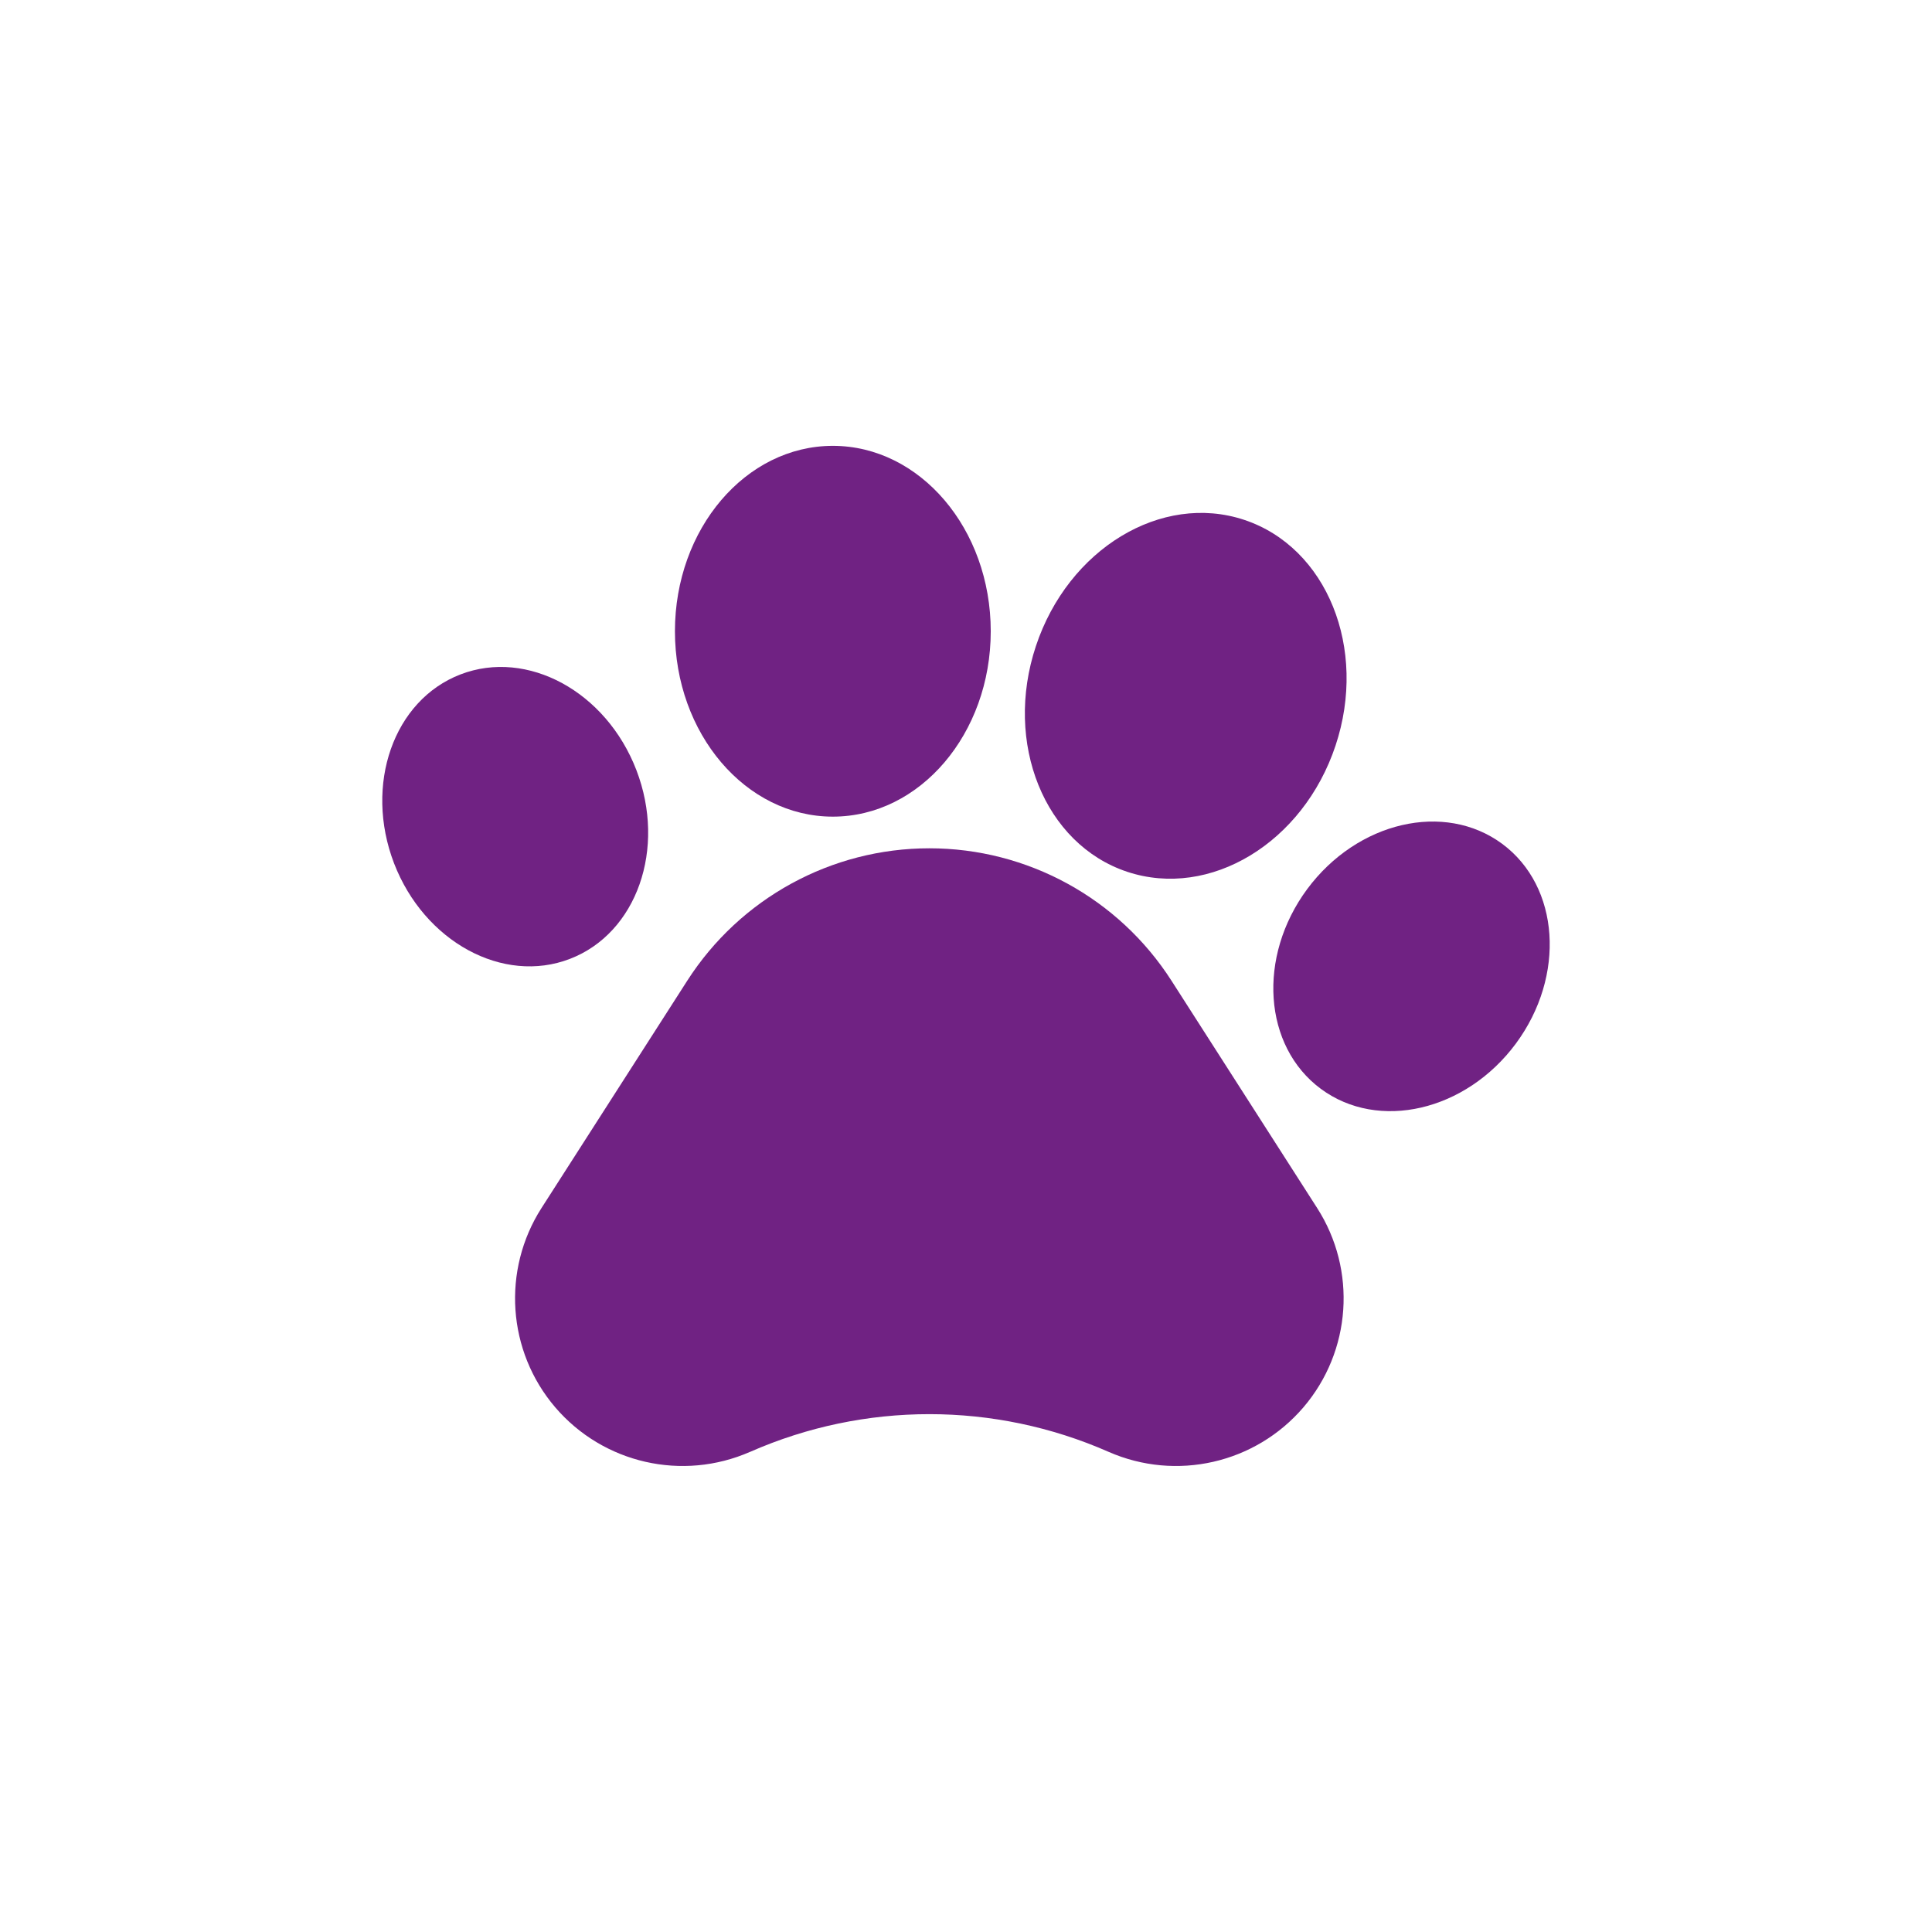 <svg width="26" height="26" viewBox="0 0 26 26" fill="none" xmlns="http://www.w3.org/2000/svg">
<path d="M15.766 13.199C15.054 12.088 13.826 11.416 12.507 11.416C11.188 11.416 9.96 12.088 9.248 13.199L7.288 16.256C6.752 17.093 6.826 18.183 7.472 18.939C8.119 19.695 9.184 19.938 10.095 19.538L10.096 19.538C11.632 18.862 13.382 18.862 14.918 19.538C15.829 19.938 16.894 19.695 17.541 18.939C18.187 18.183 18.262 17.093 17.725 16.256L15.766 13.199Z" fill="#702283"/>
<path d="M7.67 12.904C8.57 12.558 8.97 11.42 8.564 10.363C8.157 9.306 7.096 8.73 6.197 9.076C5.297 9.422 4.897 10.56 5.303 11.618C5.71 12.674 6.771 13.251 7.67 12.904Z" fill="#702283"/>
<path d="M11.208 10.99C12.381 10.99 13.333 9.873 13.333 8.495C13.333 7.117 12.381 6 11.208 6C10.035 6 9.083 7.117 9.083 8.495C9.083 9.873 10.035 10.99 11.208 10.99Z" fill="#702283"/>
<path d="M15.169 11.732C16.283 12.102 17.538 11.342 17.973 10.034C18.408 8.727 17.857 7.366 16.744 6.996C15.63 6.626 14.375 7.387 13.941 8.694C13.506 10.002 14.057 11.362 15.169 11.732Z" fill="#702283"/>
<path d="M20.216 11.356C19.44 10.783 18.266 11.055 17.591 11.966C16.918 12.877 17.001 14.08 17.775 14.653C18.55 15.227 19.726 14.954 20.4 14.044C21.073 13.133 20.991 11.93 20.216 11.356Z" fill="#702283"/>
</svg>
